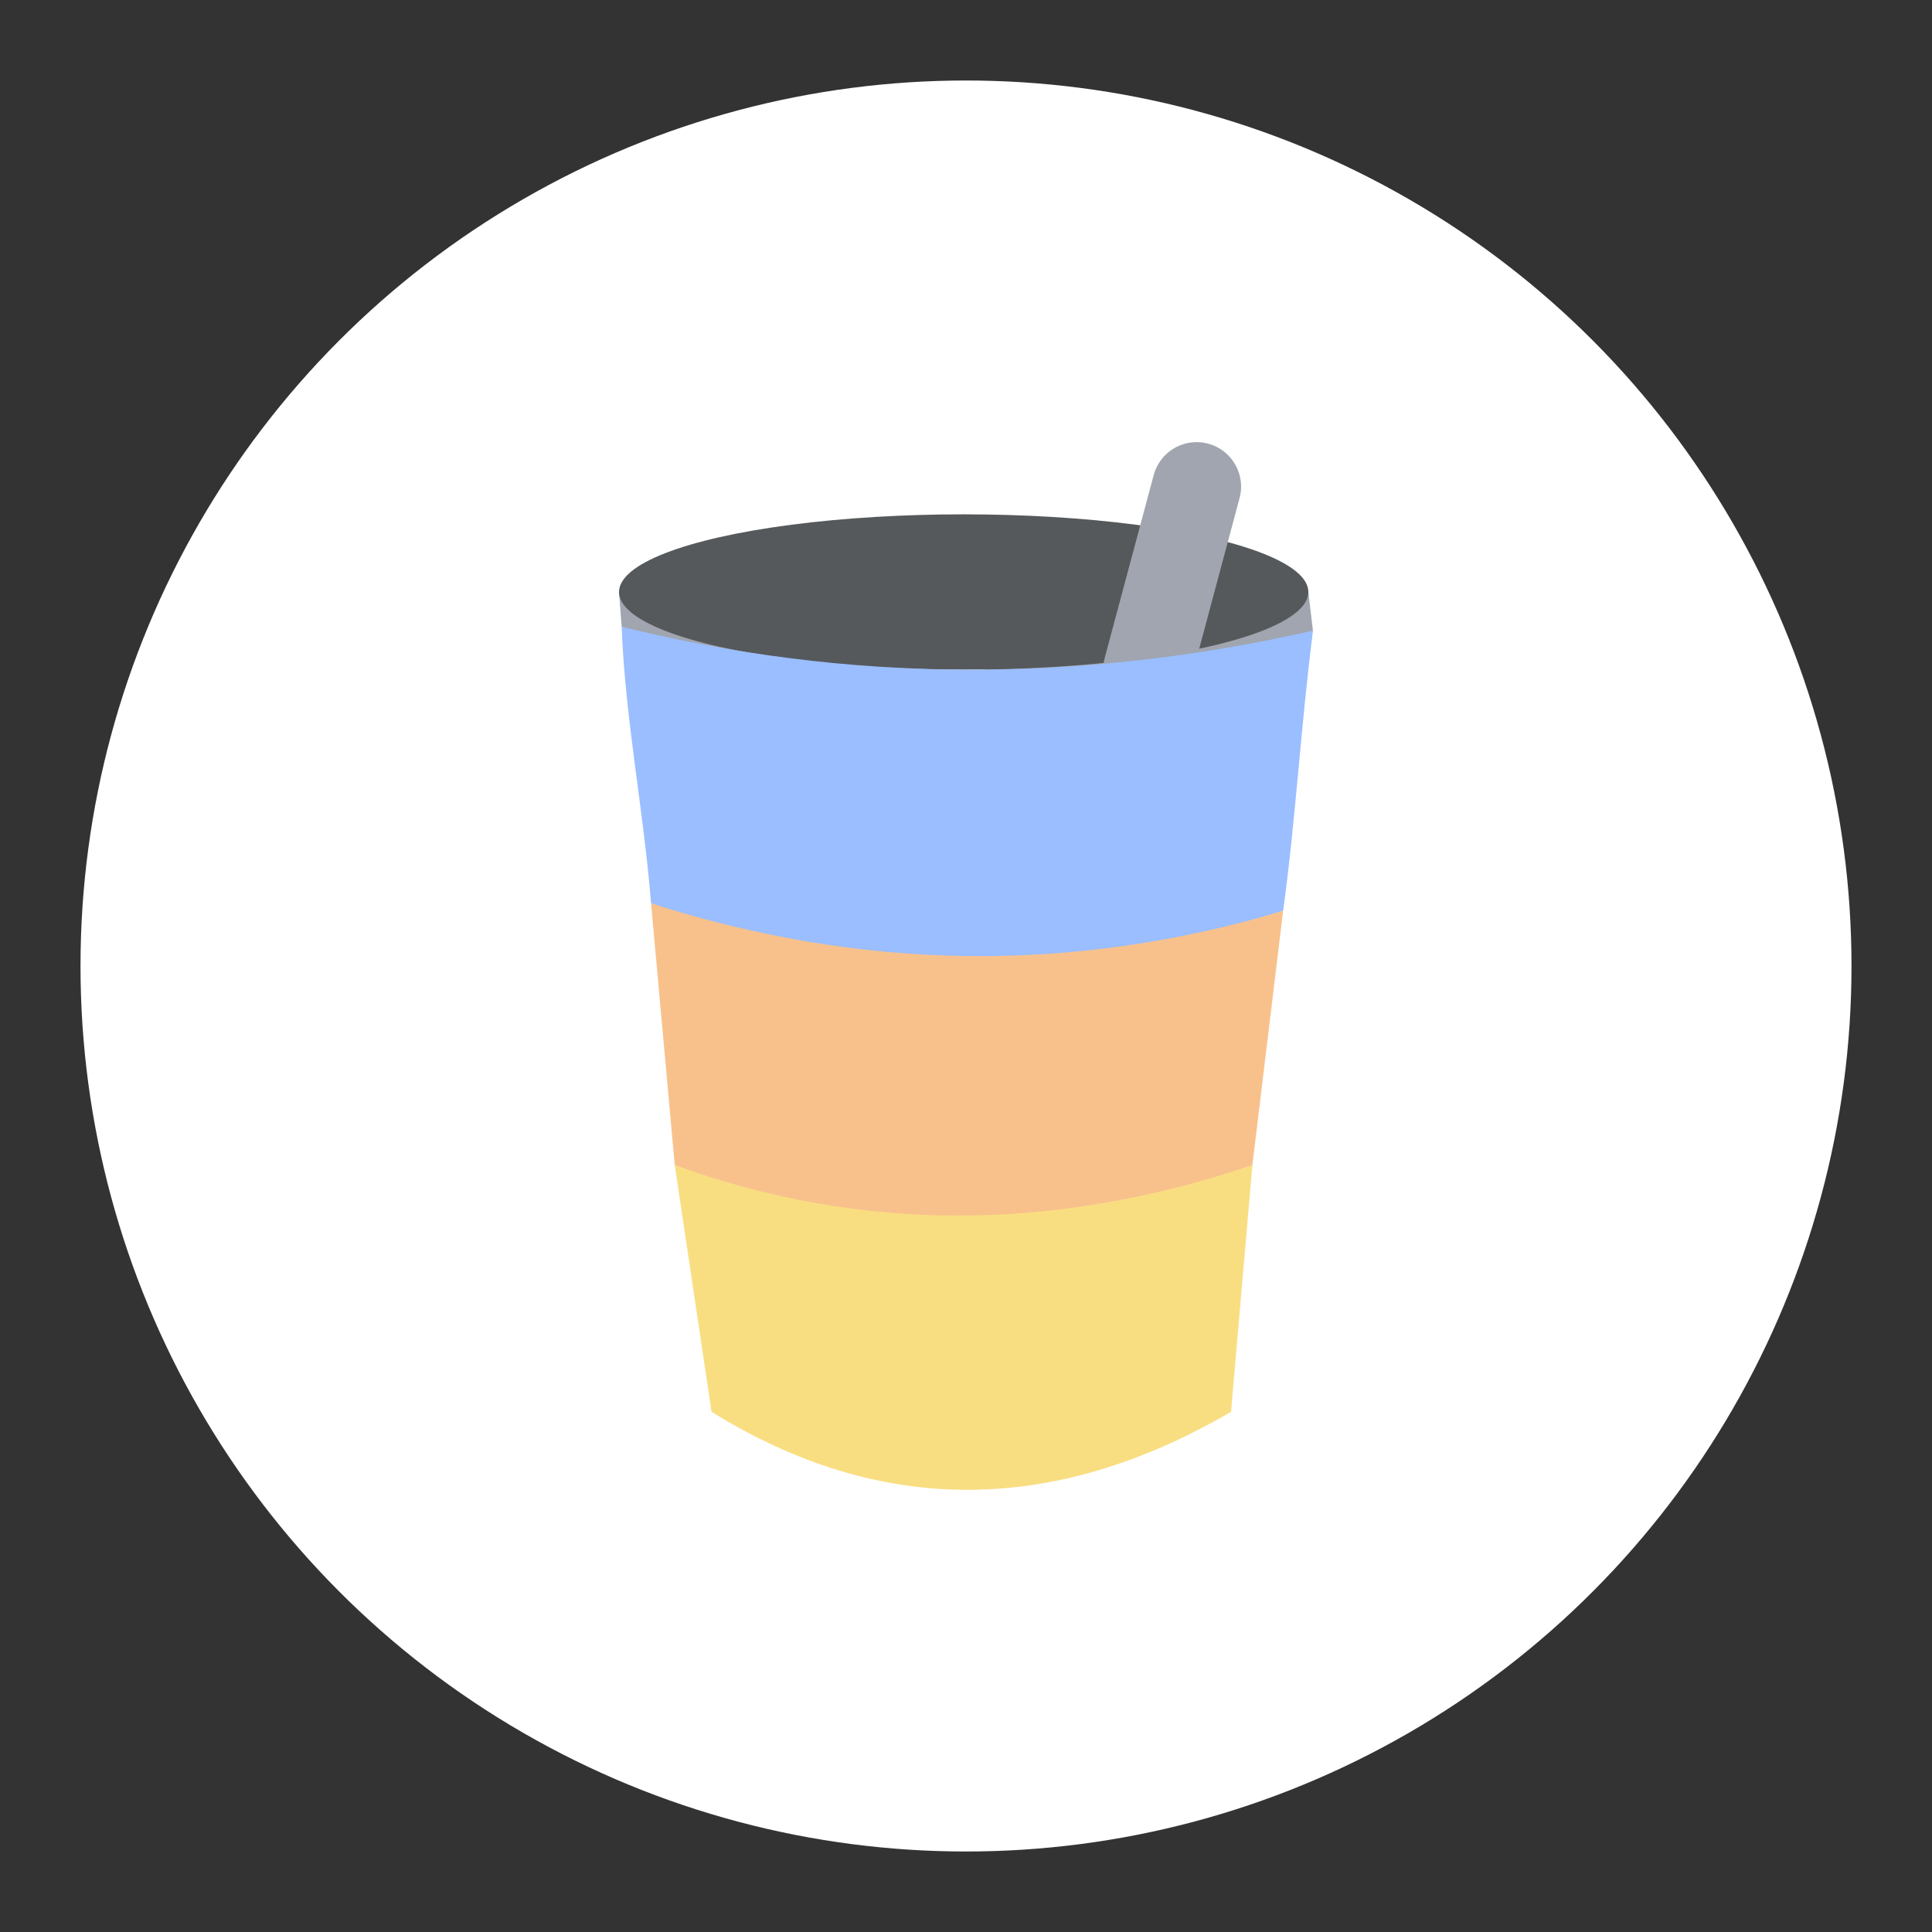<?xml version="1.0" encoding="UTF-8"?>
<svg version="1.1" viewBox="0 0 192 192" xmlns="http://www.w3.org/2000/svg">
 <rect x="0" y="0" width="192" height="192" fill="#333333" stroke="none"/>
 <circle class="a" cx="96" cy="96" r="88" style="fill:#fff"/>
 <path d="m130.02 58.832 0.46 3.842-2.865 2.31-39.47 3.738 35.708-7.965z" style="fill:#a0a5af;stroke-linecap:round;stroke-linejoin:round;stroke-width:4.417"/>
 <path d="m61.517 58.832 0.263 3.448 1.931 2.24 15.164 2.368z" style="fill:#a0a5af;stroke-linecap:round;stroke-linejoin:round;stroke-width:4.417"/>
 <ellipse cx="95.77" cy="58.832" rx="34.253" ry="7.718" style="fill:#56595b;stroke-linecap:round;stroke-linejoin:round;stroke-width:4.417"/>
 <path d="m118.92 48.356-4.873 18.186" style="fill:#a0a5af;stroke-linecap:round;stroke-linejoin:round;stroke-width:8.834;stroke:#a0a5af"/>
 <path d="m61.78 62.281c0.345 9.161 2.195 18.325 2.922 27.494 19.332 7.137 41.796 7.487 62.814 0.743 1.206-8.692 1.769-18.449 2.967-27.843-23.383 5.298-46.284 5.167-68.703-0.394z" style="fill:#9abeff;stroke-linecap:round;stroke-linejoin:round;stroke-width:4.417"/>
 <path d="m64.702 89.774 2.353 26.021c18.077 7.016 38.854 7.082 57.405 0l3.057-25.278c-20.833 6.24-41.771 5.993-62.814-0.743z" style="fill:#f8c18c;stroke-linecap:round;stroke-linejoin:round;stroke-width:4.417"/>
 <path d="m67.055 115.79 3.658 24.516c16.683 10.334 33.892 10.334 51.626 0l2.121-24.516c-19.844 6.685-38.979 6.685-57.405 0z" style="fill:#f9de81;stroke-linecap:round;stroke-linejoin:round;stroke-width:4.417"/>
</svg>
